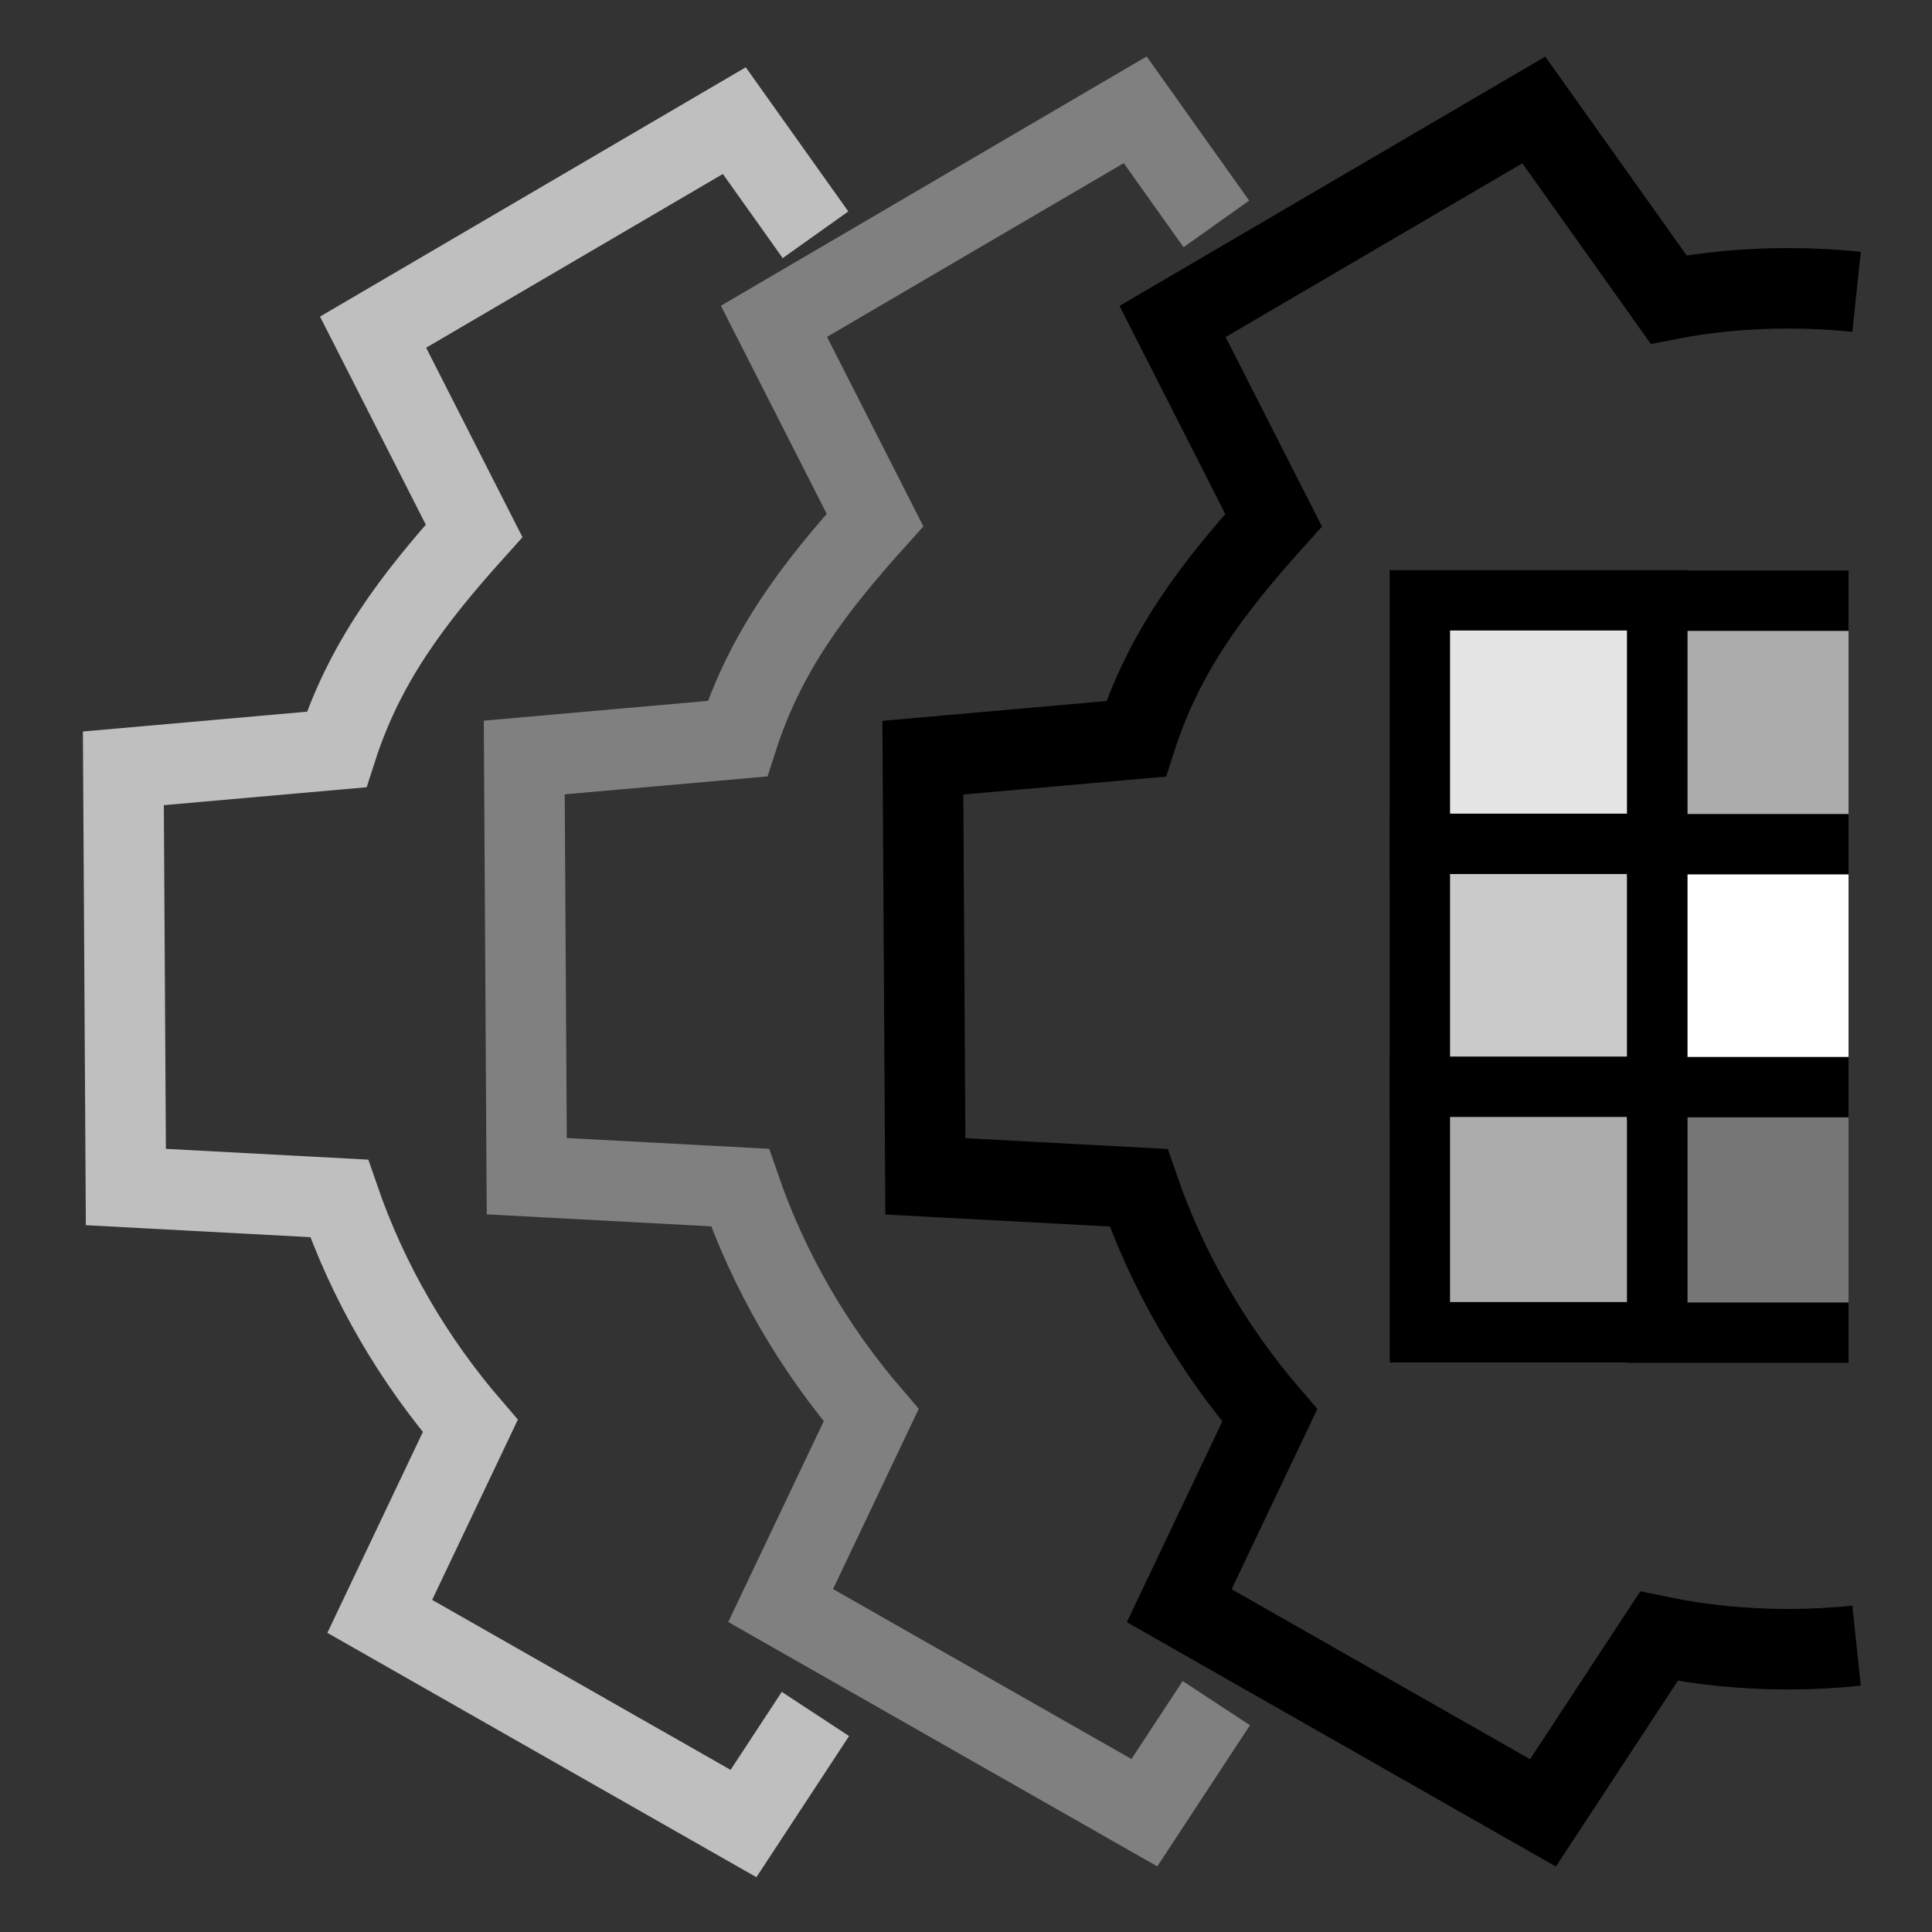 <?xml version="1.0" encoding="UTF-8" standalone="no"?>
<!-- Created with Inkscape (http://www.inkscape.org/) -->

<svg
   width="48"
   height="48"
   viewBox="0 0 48 48"
   version="1.1"
   id="svg1"
   xml:space="preserve"
   inkscape:version="1.3 (0e150ed, 2023-07-21)"
   sodipodi:docname="ModuleHistoryV6.svg"
   inkscape:export-filename="PNG/ModuleHistoryV5-48.png"
   inkscape:export-xdpi="96"
   inkscape:export-ydpi="96"
   xmlns:inkscape="http://www.inkscape.org/namespaces/inkscape"
   xmlns:sodipodi="http://sodipodi.sourceforge.net/DTD/sodipodi-0.dtd"
   xmlns="http://www.w3.org/2000/svg"
   xmlns:svg="http://www.w3.org/2000/svg"><rect x="0" y="0" width="48" height="48" fill="#333333" stroke="none"/><sodipodi:namedview
     id="namedview1"
     pagecolor="#ffffff"
     bordercolor="#111111"
     borderopacity="1"
     inkscape:showpageshadow="0"
     inkscape:pageopacity="0"
     inkscape:pagecheckerboard="1"
     inkscape:deskcolor="#d1d1d1"
     inkscape:document-units="px"
     showgrid="true"
     inkscape:zoom="5.690473"
     inkscape:cx="32.949809"
     inkscape:cy="24.075327"
     inkscape:window-width="1440"
     inkscape:window-height="773"
     inkscape:window-x="59"
     inkscape:window-y="25"
     inkscape:window-maximized="0"
     inkscape:current-layer="layer1"
     showguides="true"><inkscape:grid
       id="grid1"
       units="px"
       originx="0"
       originy="0"
       spacingx="1"
       spacingy="1"
       empcolor="#0099e5"
       empopacity="0.302"
       color="#0099e5"
       opacity="0.149"
       empspacing="2"
       dotted="false"
       gridanglex="30"
       gridanglez="30"
       visible="true" /><inkscape:grid
       id="grid2"
       units="px"
       originx="20"
       originy="20"
       spacingx="40"
       spacingy="40"
       empcolor="#cd0000"
       empopacity="0.302"
       color="#e5001a"
       opacity="0.149"
       empspacing="40"
       dotted="false"
       gridanglex="30"
       gridanglez="30"
       visible="true" /><sodipodi:guide
       position="27,-20"
       orientation="-1,0"
       id="guide38"
       inkscape:locked="false" /></sodipodi:namedview><defs
     id="defs1"><inkscape:perspective
       sodipodi:type="inkscape:persp3d"
       inkscape:vp_x="0 : 24 : 1"
       inkscape:vp_y="0 : 1000 : 0"
       inkscape:vp_z="48 : 24 : 1"
       inkscape:persp3d-origin="24 : 16 : 1"
       id="perspective8" /></defs><g
     inkscape:label="Layer 1"
     inkscape:groupmode="layer"
     id="layer1"
     style="display:inline"><path
       id="path10"
       style="fill:none;stroke:#000000;stroke-width:2;stroke-linecap:butt;stroke-linejoin:miter;stroke-dasharray:none;stroke-opacity:1"
       d="M 46.126,7.251 C 45.561,7.191 44.994,7.163 44.426,7.163 v 0 c -0.993,0 -1.984,0.086 -2.97,0.278 L 38.107,2.732 v 0 l -8.975,5.255 2.51,4.937 c -1.529,1.702 -2.722,3.267 -3.418,5.432 l -5.296,0.468 0.062,10.402 5.298,0.283 c 0.721,2.091 1.842,4.007 3.259,5.654 l -2.249,4.73 9.037,5.147 2.881,-4.388 c 1.069,0.222 2.138,0.322 3.209,0.322 0.567,0 1.134,-0.028 1.701,-0.088" /><path
       id="path8"
       style="display:inline;fill:none;stroke:#808080;stroke-width:2;stroke-linecap:butt;stroke-linejoin:miter;stroke-dasharray:none;stroke-opacity:1"
       d="m 30.22,5.563 -2.016,-2.835 v 0 l -8.975,5.255 2.51,4.937 c -1.529,1.702 -2.722,3.267 -3.418,5.432 l -5.296,0.468 0.062,10.402 5.298,0.283 c 0.721,2.091 1.842,4.007 3.259,5.654 l -2.249,4.73 9.037,5.147 1.787,-2.722" /><path
       id="path8-9"
       style="display:inline;fill:none;stroke:#bfbfbf;stroke-width:2;stroke-linecap:butt;stroke-linejoin:miter;stroke-dasharray:none;stroke-opacity:1"
       d="M 20.261,5.833 18.244,2.997 v 0 l -8.975,5.255 2.51,4.937 c -1.529,1.702 -2.722,3.267 -3.418,5.432 l -5.296,0.468 0.062,10.402 5.298,0.283 c 0.721,2.091 1.842,4.007 3.259,5.654 l -2.249,4.73 9.037,5.147 1.787,-2.722" /><path
       id="rect1"
       style="display:inline;fill:#e5e5e5;fill-opacity:1;stroke:#000000;stroke-width:1.5;stroke-linecap:round;stroke-dasharray:none;paint-order:fill markers stroke"
       d="m 35.276,14.915 v 6.1 h 5.9 v -6.1 z"
       sodipodi:nodetypes="ccccc" /><path
       id="rect1-4"
       style="display:inline;fill:#cacaca;fill-opacity:1;stroke:#000000;stroke-width:1.5;stroke-linecap:round;stroke-dasharray:none;paint-order:fill markers stroke"
       d="m 35.276,20.965 v 6.1 h 5.9 v -6.1 z"
       sodipodi:nodetypes="ccccc" /><path
       id="rect1-4-1"
       style="display:inline;fill:#acacac;fill-opacity:1;stroke:#000000;stroke-width:1.5;stroke-linecap:round;stroke-dasharray:none;paint-order:fill markers stroke"
       d="m 35.276,27 v 6.1 h 5.9 v -6.1 z"
       sodipodi:nodetypes="ccccc" /><path
       id="rect1-0"
       style="display:inline;fill:#acacac;fill-opacity:1;stroke:#000000;stroke-width:1.5;stroke-linecap:butt;stroke-dasharray:none;paint-order:fill markers stroke"
       d="m 45.926,14.924 h -4.75 v 0 6.1 h 4.75" /><path
       id="rect1-4-4"
       style="display:inline;fill:#ffffff;fill-opacity:1;stroke:#000000;stroke-width:1.5;stroke-linecap:butt;stroke-dasharray:none;paint-order:fill markers stroke"
       d="m 45.926,20.974 -4.75,1e-6 v 0 6.1 h 4.75" /><path
       id="rect1-4-1-5"
       style="display:inline;fill:#767676;fill-opacity:1;stroke:#000000;stroke-width:1.5;stroke-linecap:butt;stroke-dasharray:none;paint-order:fill markers stroke"
       d="m 45.926,27.01 -4.75,10e-7 v 0 6.1 h 4.75" /></g></svg>
